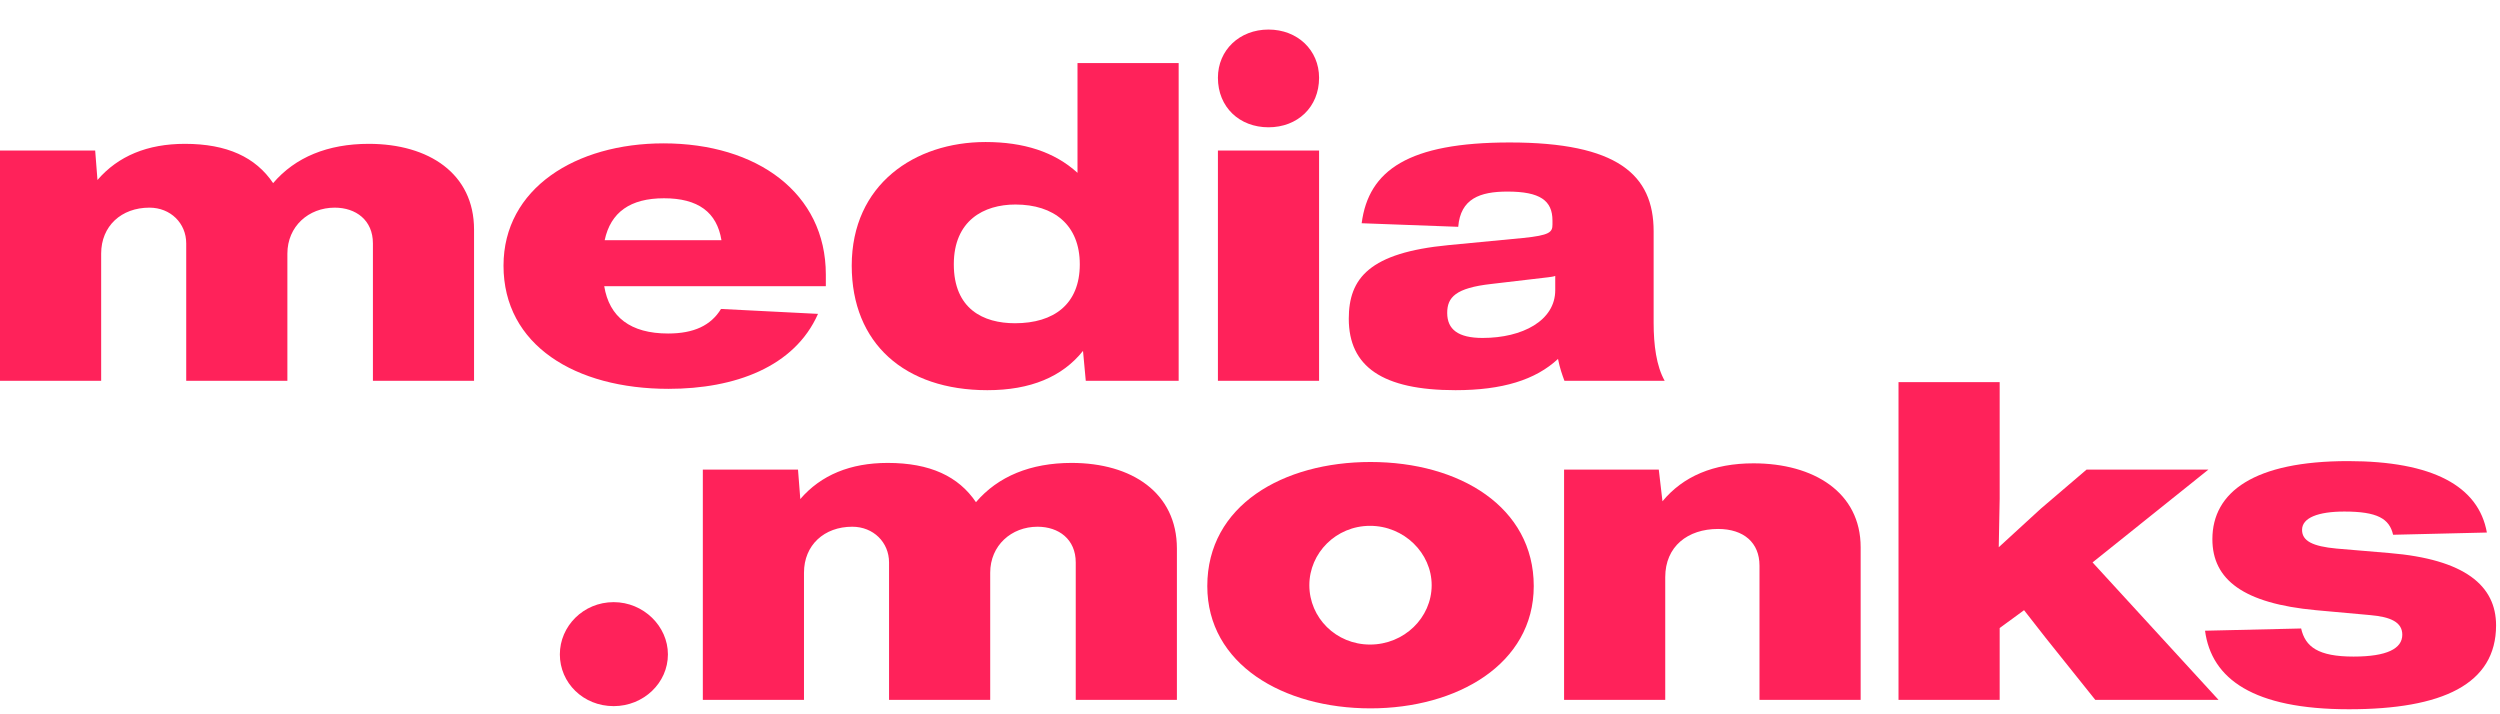 <svg width="84" height="24" viewBox="0 0 84 24" fill="none" xmlns="http://www.w3.org/2000/svg">
<g clip-path="url(#clip0_417_2)">
<path d="M20.619 23.726C21.623 23.726 22.442 22.947 22.442 21.987C22.442 21.042 21.623 20.232 20.619 20.232C19.599 20.232 18.811 21.042 18.811 21.987C18.811 22.947 19.599 23.726 20.619 23.726Z" fill="#FF225A"/>
<path d="M27.014 23.516V19.243C27.014 18.313 27.694 17.698 28.636 17.698C29.347 17.698 29.872 18.223 29.872 18.898V23.516H33.271V19.243C33.271 18.328 33.982 17.698 34.862 17.698C35.573 17.698 36.145 18.118 36.145 18.898V23.516H39.544V18.433C39.544 16.558 38.03 15.554 36.006 15.554C34.631 15.554 33.534 16.004 32.792 16.873C32.205 16.004 31.247 15.554 29.826 15.554C28.575 15.554 27.586 15.959 26.89 16.768L26.813 15.779H23.615V23.516H27.014Z" fill="#FF225A"/>
<path d="M46.049 23.801C48.953 23.801 51.534 22.317 51.534 19.692C51.534 17.038 49.046 15.523 46.049 15.523C43.114 15.523 40.565 16.978 40.565 19.692C40.565 22.317 43.114 23.801 46.049 23.801ZM46.034 21.657C44.89 21.657 43.994 20.757 43.994 19.662C43.994 18.583 44.89 17.668 46.034 17.668C47.177 17.668 48.104 18.583 48.104 19.662C48.104 20.757 47.177 21.657 46.034 21.657Z" fill="#FF225A"/>
<path d="M55.952 23.516V19.392C55.952 18.358 56.709 17.773 57.728 17.773C58.593 17.773 59.119 18.238 59.119 19.002V23.516H62.518V18.388C62.518 16.543 60.942 15.568 58.918 15.568C57.574 15.568 56.554 16.003 55.859 16.843L55.735 15.778H52.553V23.516H55.952Z" fill="#FF225A"/>
<path d="M74.203 15.778H70.109L68.564 17.098L67.158 18.387L67.189 16.753V12.839H63.79V23.516H67.189V21.102L68.008 20.502L68.734 21.431L70.402 23.516H74.543L70.31 18.897L74.203 15.778Z" fill="#FF225A"/>
<path d="M78.925 23.831C82.061 23.831 83.868 22.991 83.868 21.012C83.868 19.677 82.818 18.792 80.284 18.582L78.507 18.432C77.704 18.357 77.349 18.177 77.349 17.803C77.349 17.398 77.889 17.188 78.77 17.188C79.882 17.188 80.284 17.428 80.408 17.968L83.559 17.893C83.281 16.333 81.736 15.493 78.894 15.493C75.742 15.493 74.336 16.528 74.336 18.117C74.336 19.482 75.387 20.277 77.812 20.502L79.635 20.667C80.331 20.727 80.717 20.907 80.717 21.327C80.717 21.791 80.207 22.061 79.079 22.061C77.889 22.061 77.457 21.732 77.318 21.117L74.089 21.192C74.305 22.811 75.711 23.831 78.925 23.831Z" fill="#FF225A"/>
<path d="M3.399 12.796V8.522C3.399 7.592 4.079 6.977 5.021 6.977C5.732 6.977 6.257 7.502 6.257 8.177V12.796H9.656V8.522C9.656 7.607 10.367 6.977 11.247 6.977C11.958 6.977 12.53 7.397 12.53 8.177V12.796H15.928V7.712C15.928 5.838 14.414 4.833 12.39 4.833C11.015 4.833 9.919 5.283 9.177 6.153C8.59 5.283 7.632 4.833 6.211 4.833C4.959 4.833 3.971 5.238 3.275 6.048L3.198 5.058H0V12.796H3.399Z" fill="#FF225A"/>
<path d="M22.464 13.065C24.689 13.065 26.698 12.33 27.485 10.546L24.226 10.381C23.886 10.936 23.314 11.206 22.449 11.206C21.182 11.206 20.471 10.651 20.302 9.616H27.748V9.226C27.748 6.482 25.431 4.817 22.294 4.817C19.344 4.817 16.918 6.332 16.918 8.926C16.918 11.595 19.328 13.065 22.464 13.065ZM20.317 8.071C20.518 7.127 21.182 6.662 22.31 6.662C23.453 6.662 24.087 7.127 24.241 8.071H20.317Z" fill="#FF225A"/>
<path d="M36.204 5.807C35.431 5.102 34.396 4.772 33.114 4.772C30.735 4.772 28.618 6.197 28.618 8.926C28.618 11.535 30.395 13.11 33.176 13.11C34.628 13.11 35.694 12.66 36.389 11.79L36.482 12.795H39.603V2.118H36.204V5.807ZM34.103 10.861C33.037 10.861 32.048 10.381 32.048 8.881C32.048 7.412 33.052 6.872 34.118 6.872C35.416 6.872 36.281 7.562 36.281 8.881C36.281 10.216 35.416 10.861 34.103 10.861Z" fill="#FF225A"/>
<path d="M42.621 4.277C43.595 4.277 44.321 3.602 44.321 2.613C44.321 1.683 43.595 0.993 42.621 0.993C41.648 0.993 40.922 1.683 40.922 2.613C40.922 3.602 41.648 4.277 42.621 4.277ZM44.321 12.795V5.057H40.922V12.795H44.321Z" fill="#FF225A"/>
<path d="M55.933 12.795C55.655 12.3 55.562 11.595 55.562 10.845V7.771C55.562 5.867 54.342 4.787 50.727 4.787C47.328 4.787 45.984 5.717 45.752 7.501L48.996 7.621C49.074 6.677 49.722 6.437 50.649 6.437C51.746 6.437 52.163 6.737 52.163 7.411V7.546C52.163 7.801 52.071 7.906 51.175 7.996L48.672 8.236C46.014 8.491 45.319 9.346 45.319 10.71C45.319 12.315 46.447 13.11 48.904 13.11C50.479 13.11 51.592 12.765 52.349 12.06C52.411 12.375 52.488 12.585 52.565 12.795H55.933ZM49.815 11.355C48.996 11.355 48.626 11.07 48.626 10.515C48.626 9.991 48.904 9.676 50.109 9.541L52.024 9.316C52.102 9.301 52.179 9.301 52.256 9.271V9.751C52.256 10.77 51.159 11.355 49.815 11.355Z" fill="#FF225A"/>
</g>
<defs>
<clipPath id="clip0_417_2">
<rect width="84" height="24" fill="white"/>
</clipPath>
</defs>
</svg>
